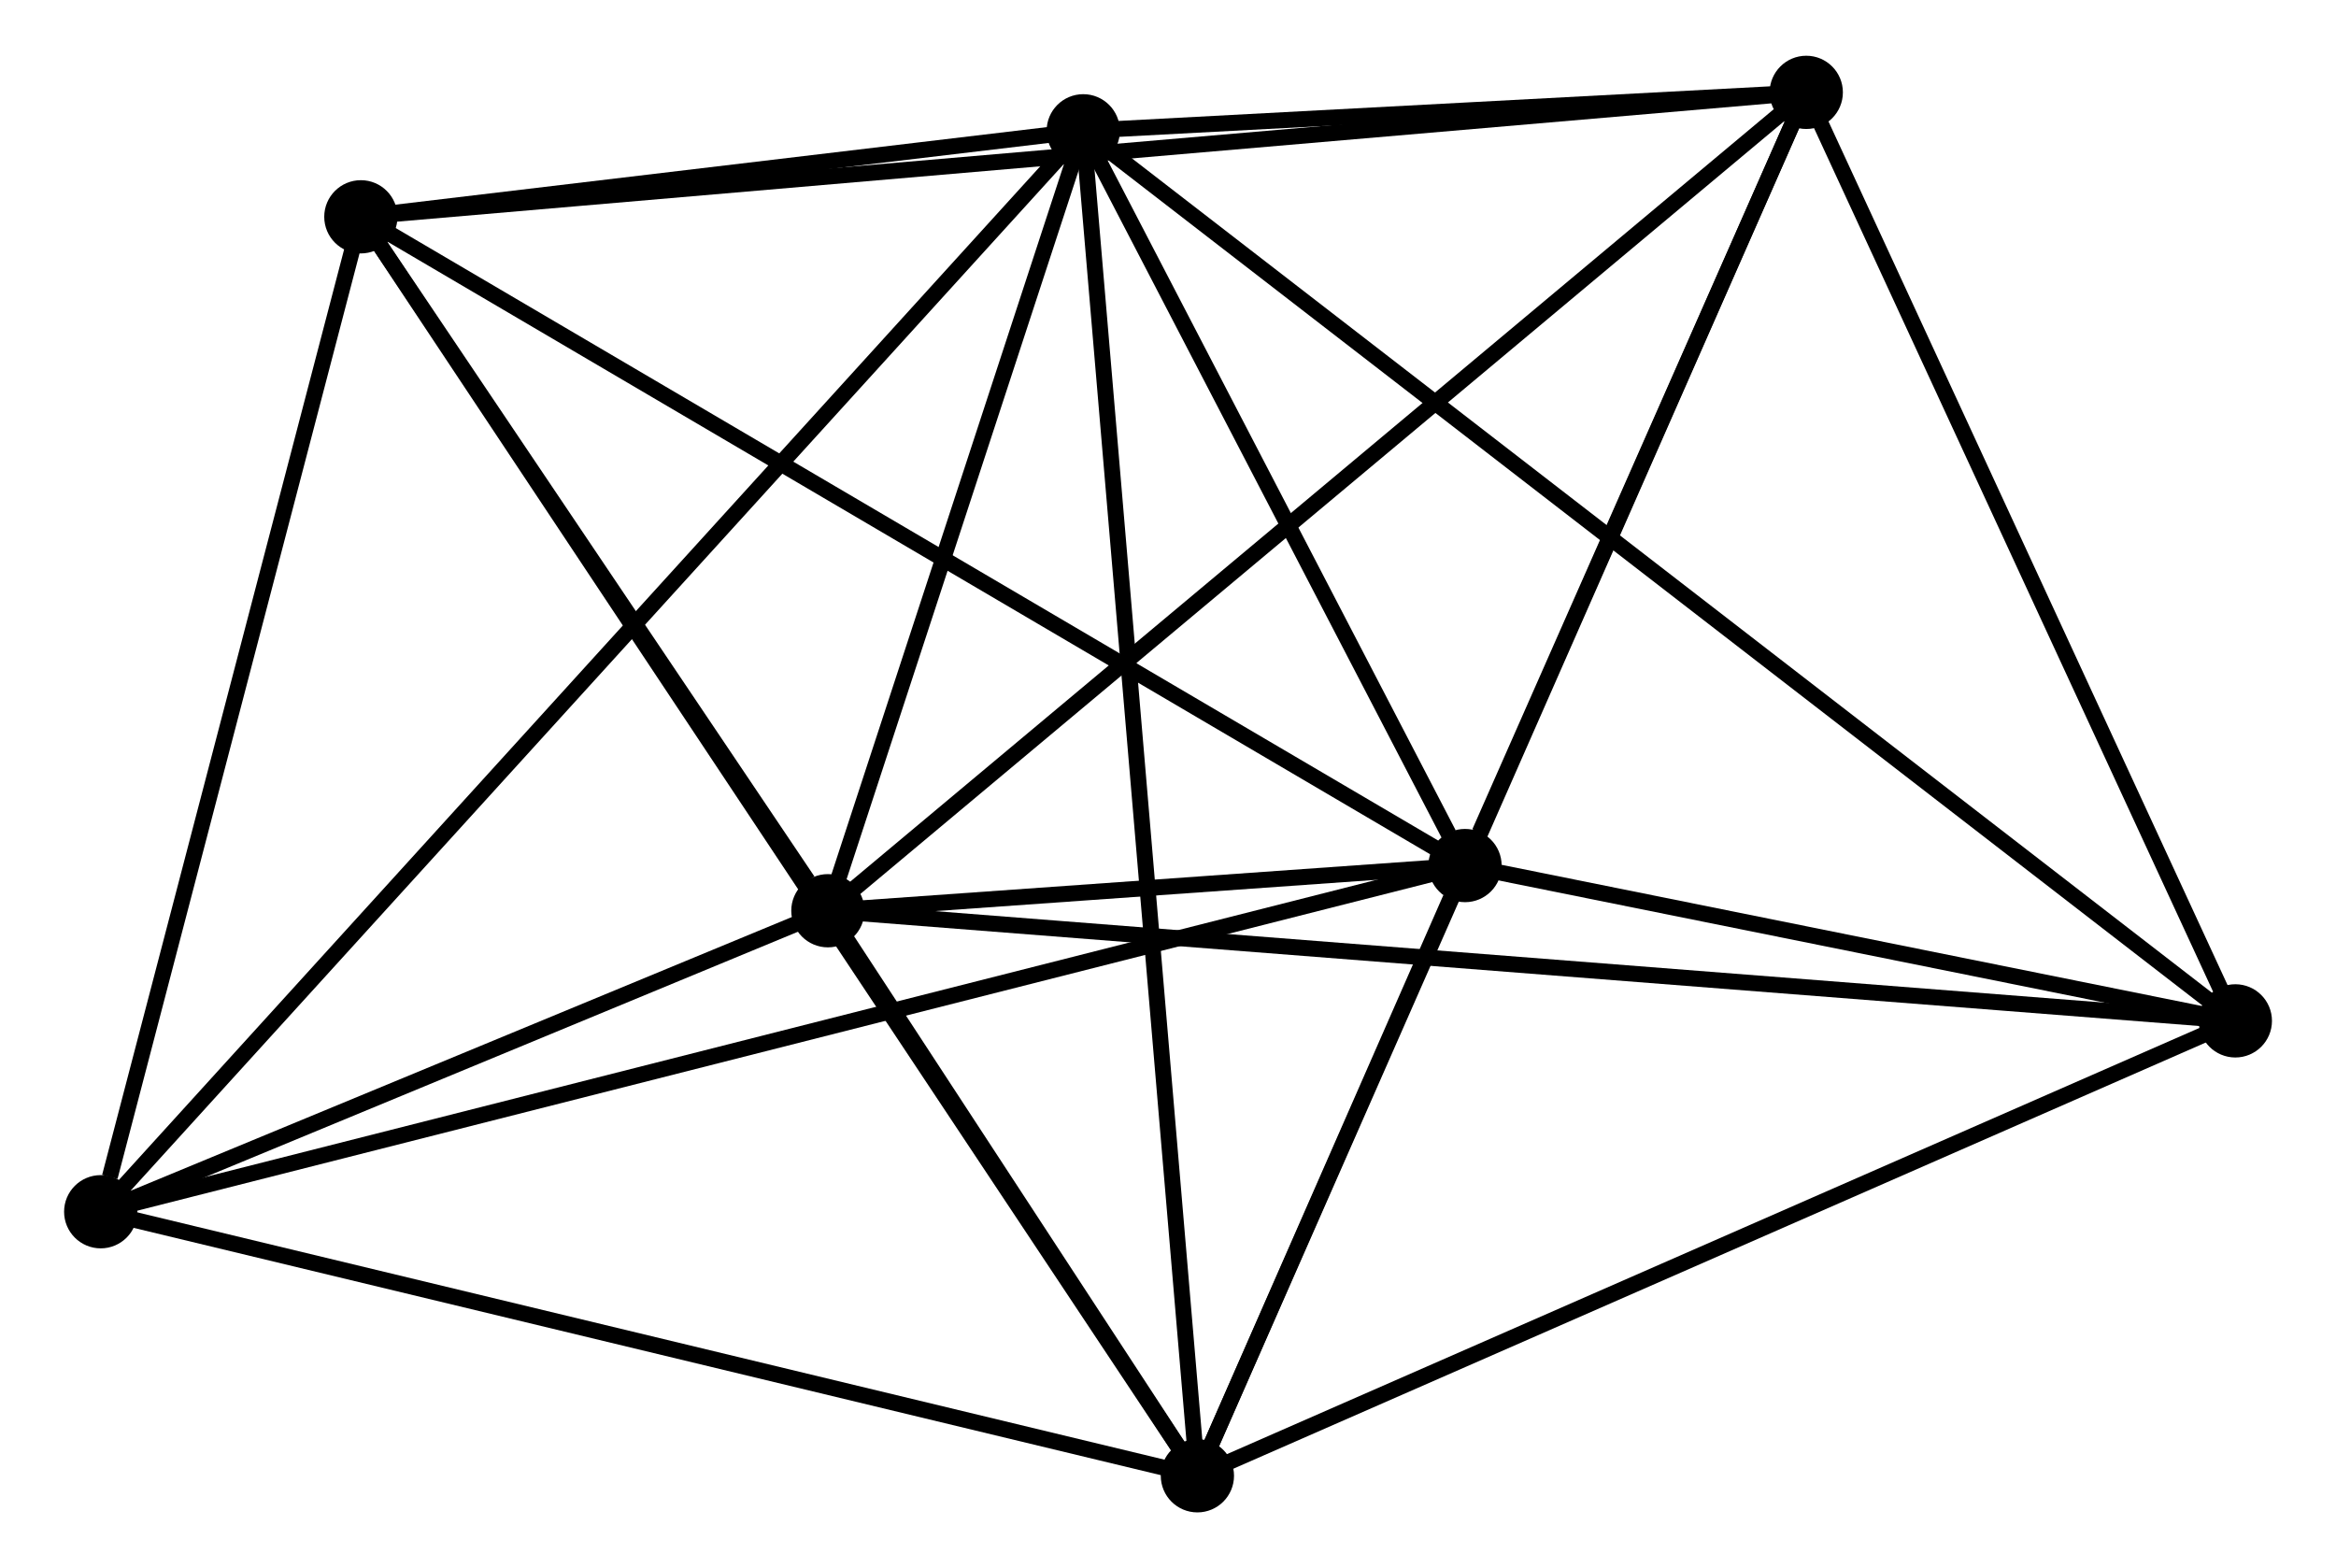 <?xml version="1.0" encoding="UTF-8" standalone="no"?>
<!DOCTYPE svg PUBLIC "-//W3C//DTD SVG 1.1//EN"
 "http://www.w3.org/Graphics/SVG/1.1/DTD/svg11.dtd">
<!-- Generated by graphviz version 2.36.0 (20140111.2315)
 -->
<!-- Title: %3 Pages: 1 -->
<svg width="146pt" height="98pt"
 viewBox="0.00 0.00 145.65 98.47" xmlns="http://www.w3.org/2000/svg" xmlns:xlink="http://www.w3.org/1999/xlink">
<g id="graph0" class="graph" transform="scale(1 1) rotate(0) translate(4 94.474)">
<title>%3</title>
<!-- 0 -->
<g id="node1" class="node"><title>0</title>
<ellipse fill="black" stroke="black" cx="47.466" cy="-37.283" rx="1.8" ry="1.8"/>
</g>
<!-- 1 -->
<g id="node2" class="node"><title>1</title>
<ellipse fill="black" stroke="black" cx="87.478" cy="-40.12" rx="1.8" ry="1.8"/>
</g>
<!-- 0&#45;&#45;1 -->
<g id="edge1" class="edge"><title>0&#45;&#45;1</title>
<path fill="none" stroke="black" d="M49.618,-37.436C56.63,-37.933 78.762,-39.502 85.507,-39.98"/>
</g>
<!-- 2 -->
<g id="node3" class="node"><title>2</title>
<ellipse fill="black" stroke="black" cx="70.671" cy="-1.8" rx="1.8" ry="1.8"/>
</g>
<!-- 0&#45;&#45;2 -->
<g id="edge2" class="edge"><title>0&#45;&#45;2</title>
<path fill="none" stroke="black" d="M48.463,-35.759C52.211,-30.028 65.444,-9.792 69.488,-3.608"/>
</g>
<!-- 3 -->
<g id="node4" class="node"><title>3</title>
<ellipse fill="black" stroke="black" cx="63.503" cy="-86.26" rx="1.8" ry="1.8"/>
</g>
<!-- 0&#45;&#45;3 -->
<g id="edge3" class="edge"><title>0&#45;&#45;3</title>
<path fill="none" stroke="black" d="M48.156,-39.388C50.793,-47.444 60.232,-76.27 62.835,-84.218"/>
</g>
<!-- 4 -->
<g id="node5" class="node"><title>4</title>
<ellipse fill="black" stroke="black" cx="108.908" cy="-88.674" rx="1.8" ry="1.8"/>
</g>
<!-- 0&#45;&#45;4 -->
<g id="edge4" class="edge"><title>0&#45;&#45;4</title>
<path fill="none" stroke="black" d="M48.985,-38.554C57.412,-45.602 98.36,-79.852 107.217,-87.259"/>
</g>
<!-- 5 -->
<g id="node6" class="node"><title>5</title>
<ellipse fill="black" stroke="black" cx="18.137" cy="-80.859" rx="1.8" ry="1.8"/>
</g>
<!-- 0&#45;&#45;5 -->
<g id="edge5" class="edge"><title>0&#45;&#45;5</title>
<path fill="none" stroke="black" d="M46.206,-39.156C41.382,-46.324 24.119,-71.971 19.36,-79.043"/>
</g>
<!-- 6 -->
<g id="node7" class="node"><title>6</title>
<ellipse fill="black" stroke="black" cx="1.8" cy="-18.381" rx="1.8" ry="1.8"/>
</g>
<!-- 0&#45;&#45;6 -->
<g id="edge6" class="edge"><title>0&#45;&#45;6</title>
<path fill="none" stroke="black" d="M45.504,-36.471C37.992,-33.362 11.115,-22.237 3.704,-19.169"/>
</g>
<!-- 7 -->
<g id="node8" class="node"><title>7</title>
<ellipse fill="black" stroke="black" cx="135.854" cy="-30.367" rx="1.8" ry="1.8"/>
</g>
<!-- 0&#45;&#45;7 -->
<g id="edge7" class="edge"><title>0&#45;&#45;7</title>
<path fill="none" stroke="black" d="M49.312,-37.139C60.815,-36.239 122.545,-31.408 134.018,-30.511"/>
</g>
<!-- 1&#45;&#45;2 -->
<g id="edge8" class="edge"><title>1&#45;&#45;2</title>
<path fill="none" stroke="black" d="M86.574,-38.06C83.629,-31.344 74.332,-10.147 71.499,-3.687"/>
</g>
<!-- 1&#45;&#45;3 -->
<g id="edge9" class="edge"><title>1&#45;&#45;3</title>
<path fill="none" stroke="black" d="M86.448,-42.103C82.504,-49.692 68.394,-76.848 64.503,-84.336"/>
</g>
<!-- 1&#45;&#45;4 -->
<g id="edge10" class="edge"><title>1&#45;&#45;4</title>
<path fill="none" stroke="black" d="M88.399,-42.206C91.924,-50.193 104.537,-78.77 108.014,-86.65"/>
</g>
<!-- 1&#45;&#45;5 -->
<g id="edge11" class="edge"><title>1&#45;&#45;5</title>
<path fill="none" stroke="black" d="M85.764,-41.127C76.254,-46.715 30.041,-73.865 20.046,-79.738"/>
</g>
<!-- 1&#45;&#45;6 -->
<g id="edge12" class="edge"><title>1&#45;&#45;6</title>
<path fill="none" stroke="black" d="M85.688,-39.666C74.538,-36.837 14.701,-21.654 3.58,-18.832"/>
</g>
<!-- 1&#45;&#45;7 -->
<g id="edge13" class="edge"><title>1&#45;&#45;7</title>
<path fill="none" stroke="black" d="M89.557,-39.701C97.514,-38.097 125.986,-32.356 133.837,-30.773"/>
</g>
<!-- 2&#45;&#45;3 -->
<g id="edge14" class="edge"><title>2&#45;&#45;3</title>
<path fill="none" stroke="black" d="M70.494,-3.888C69.502,-15.573 64.65,-72.751 63.674,-84.245"/>
</g>
<!-- 2&#45;&#45;4 -->
<g id="edge15" class="edge"><title>2&#45;&#45;4</title>
<path fill="none" stroke="black" d="M71.47,-3.614C76.446,-14.92 103.15,-75.593 108.114,-86.87"/>
</g>
<!-- 2&#45;&#45;5 -->
<g id="edge16" class="edge"><title>2&#45;&#45;5</title>
<path fill="none" stroke="black" d="M69.574,-3.451C62.737,-13.74 26.047,-68.955 19.228,-79.217"/>
</g>
<!-- 2&#45;&#45;6 -->
<g id="edge17" class="edge"><title>2&#45;&#45;6</title>
<path fill="none" stroke="black" d="M68.684,-2.278C58.627,-4.7 13.431,-15.581 3.664,-17.932"/>
</g>
<!-- 2&#45;&#45;7 -->
<g id="edge18" class="edge"><title>2&#45;&#45;7</title>
<path fill="none" stroke="black" d="M72.551,-2.624C82.07,-6.796 124.846,-25.543 134.089,-29.593"/>
</g>
<!-- 3&#45;&#45;4 -->
<g id="edge19" class="edge"><title>3&#45;&#45;4</title>
<path fill="none" stroke="black" d="M65.454,-86.364C72.923,-86.761 99.647,-88.181 107.015,-88.573"/>
</g>
<!-- 3&#45;&#45;5 -->
<g id="edge20" class="edge"><title>3&#45;&#45;5</title>
<path fill="none" stroke="black" d="M61.554,-86.028C54.092,-85.139 27.391,-81.961 20.028,-81.085"/>
</g>
<!-- 3&#45;&#45;6 -->
<g id="edge21" class="edge"><title>3&#45;&#45;6</title>
<path fill="none" stroke="black" d="M61.978,-84.582C53.367,-75.109 10.94,-28.436 3.061,-19.768"/>
</g>
<!-- 3&#45;&#45;7 -->
<g id="edge22" class="edge"><title>3&#45;&#45;7</title>
<path fill="none" stroke="black" d="M65.014,-85.092C74.43,-77.818 124.959,-38.783 134.351,-31.528"/>
</g>
<!-- 4&#45;&#45;5 -->
<g id="edge23" class="edge"><title>4&#45;&#45;5</title>
<path fill="none" stroke="black" d="M107.012,-88.511C95.199,-87.494 31.805,-82.036 20.022,-81.022"/>
</g>
<!-- 4&#45;&#45;7 -->
<g id="edge24" class="edge"><title>4&#45;&#45;7</title>
<path fill="none" stroke="black" d="M109.805,-86.734C113.896,-77.882 130.771,-41.365 134.926,-32.374"/>
</g>
<!-- 5&#45;&#45;6 -->
<g id="edge25" class="edge"><title>5&#45;&#45;6</title>
<path fill="none" stroke="black" d="M17.666,-79.057C15.322,-70.093 4.933,-30.361 2.372,-20.568"/>
</g>
</g>
</svg>

